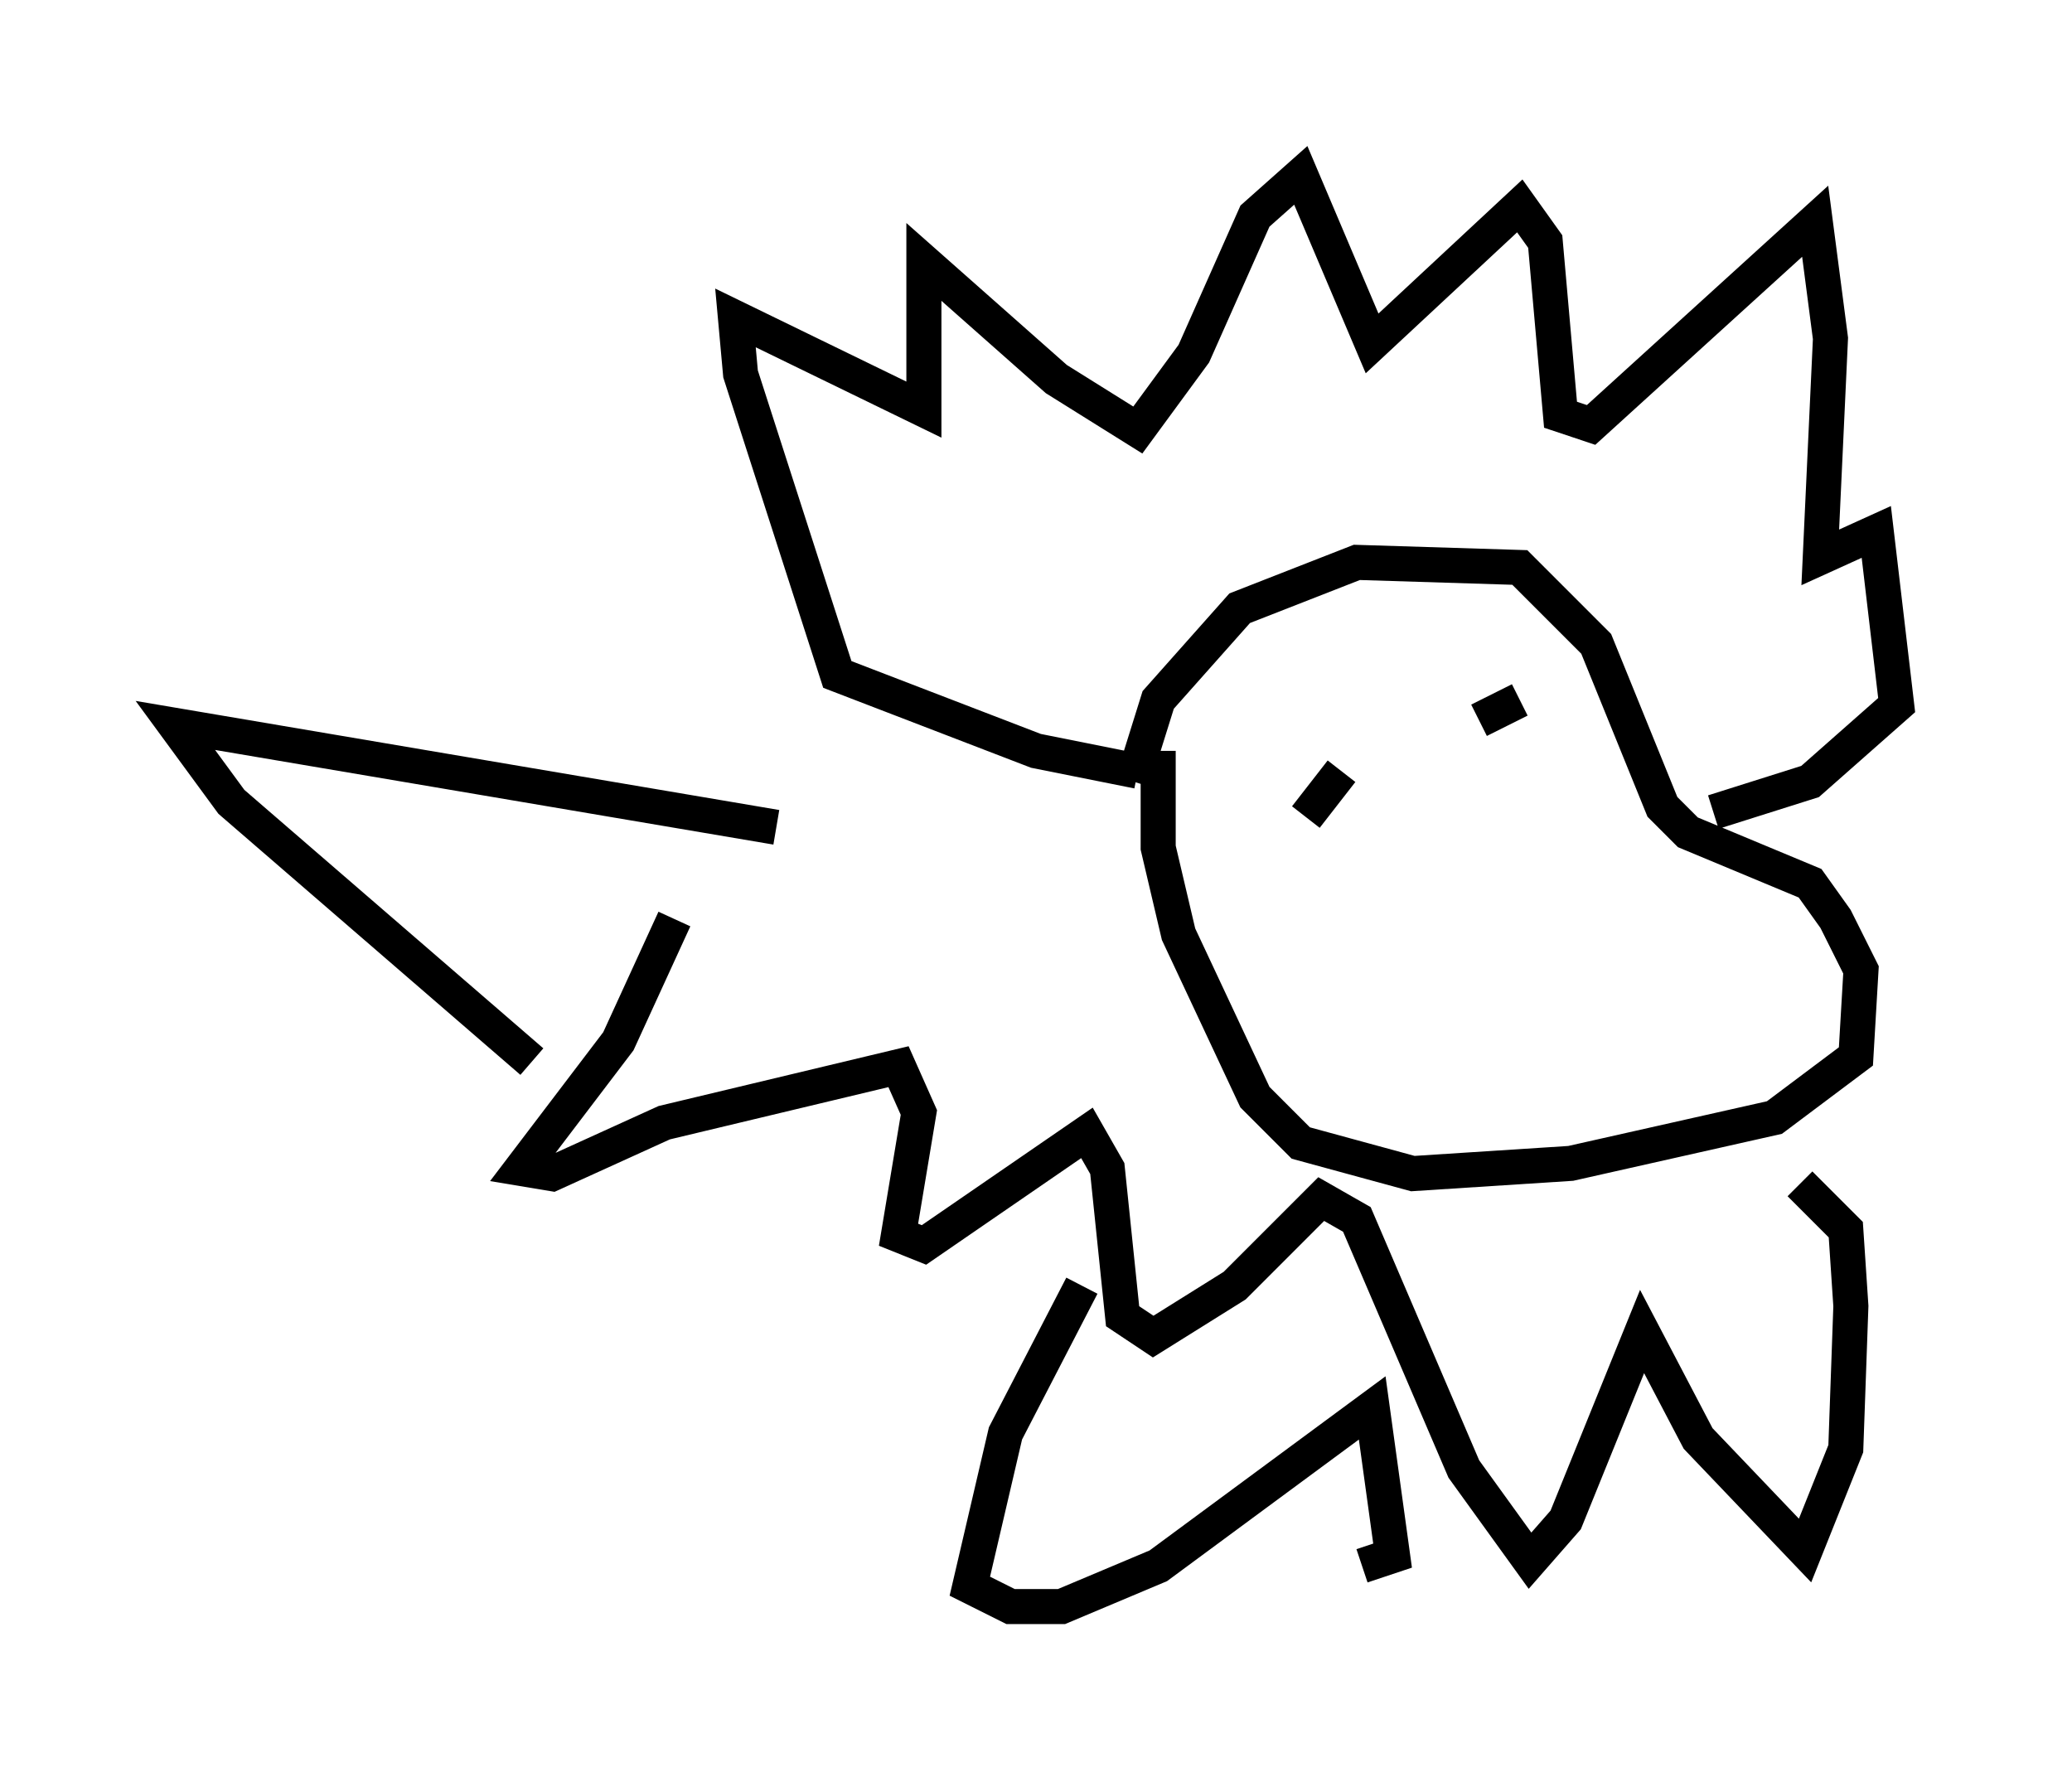 <?xml version="1.0" encoding="utf-8" ?>
<svg baseProfile="full" height="50.816" version="1.1" width="59.095" xmlns="http://www.w3.org/2000/svg" xmlns:ev="http://www.w3.org/2001/xml-events" xmlns:xlink="http://www.w3.org/1999/xlink"><defs /><rect fill="white" height="50.816" width="59.095" x="0" y="0" /><path d="M29.983, 24.754 m0.0, 0.0 m2.324, -2.469 l0.726, -2.324 2.324, -2.615 l3.341, -1.307 4.648, 0.145 l2.179, 2.179 1.888, 4.648 l0.726, 0.726 3.486, 1.453 l0.726, 1.017 0.726, 1.453 l-0.145, 2.469 -2.324, 1.743 l-5.81, 1.307 -4.503, 0.291 l-3.196, -0.872 -1.307, -1.307 l-2.179, -4.648 -0.581, -2.469 l0.0, -2.76 m10.313, -1.453 l-1.162, 0.581 m-3.922, 1.453 l-1.017, 1.307 m-4.793, -1.307 l-2.905, -0.581 -5.665, -2.179 l-2.76, -8.57 -0.145, -1.598 l5.374, 2.615 0.0, -4.212 l3.777, 3.341 2.324, 1.453 l1.598, -2.179 1.743, -3.922 l1.307, -1.162 2.034, 4.793 l4.212, -3.922 0.726, 1.017 l0.436, 4.939 0.872, 0.291 l6.391, -5.81 0.436, 3.341 l-0.291, 6.246 1.598, -0.726 l0.581, 4.939 -2.469, 2.179 l-2.76, 0.872 m-29.631, 3.05 l-1.598, 3.486 -2.76, 3.631 l0.872, 0.145 3.196, -1.453 l6.682, -1.598 0.581, 1.307 l-0.581, 3.486 0.726, 0.291 l4.648, -3.196 0.581, 1.017 l0.436, 4.212 0.872, 0.581 l2.324, -1.453 2.469, -2.469 l1.017, 0.581 3.05, 7.117 l1.888, 2.615 1.017, -1.162 l2.179, -5.374 1.598, 3.05 l3.05, 3.196 1.162, -2.905 l0.145, -4.067 -0.145, -2.179 l-1.307, -1.307 m-29.195, -10.168 l-17.14, -2.905 1.598, 2.179 l8.57, 7.408 m15.687, 6.391 l-2.179, 4.212 -1.017, 4.358 l1.162, 0.581 1.453, 0.0 l2.76, -1.162 6.101, -4.503 l0.581, 4.212 -0.872, 0.291 " fill="none" stroke="black" stroke-width="1" /></svg>
